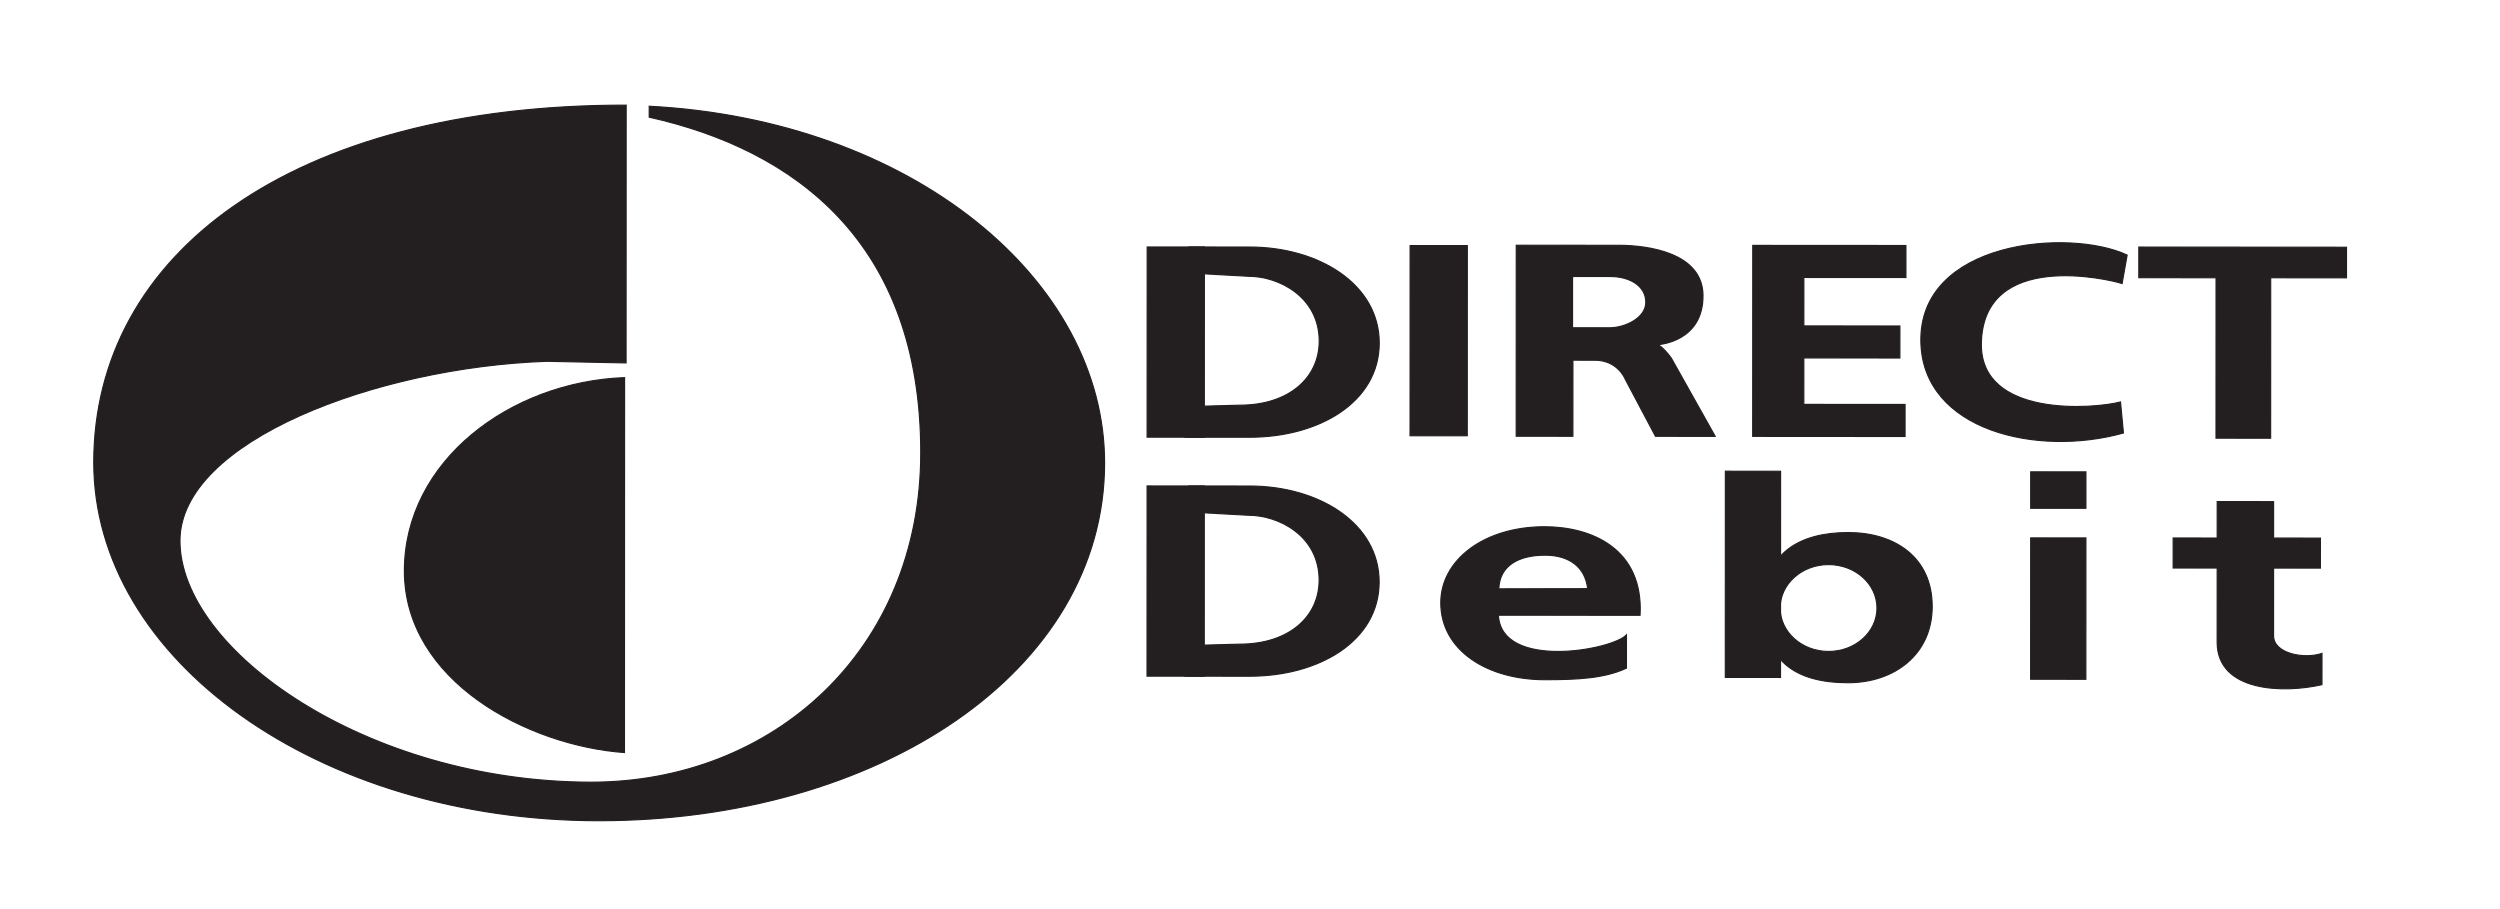 <svg viewBox="0 0 110 40" xml:space="preserve" xmlns="http://www.w3.org/2000/svg"><defs><clipPath clipPathUnits="userSpaceOnUse" id="a"><path d="M0 0h2833.48v901.031H0Z"/></clipPath></defs><g clip-path="url(#a)" transform="matrix(.035 0 0 -.035 4.1 36.137)"><path d="M1040.38 463.066c.09 266.106-159.704 381.442-341.376 422.118v13.761c330.486-17.304 572.566-218.39 572.486-448.457C1271.4 187.793 986.523.469 635.188.723 283.848.969.641 202.734.723 451.379.816 712.246 248.285 900.605 670.039 900.309l-.117-324.071-99.695 2.043c-213.645-7.383-461.082-100.39-461.125-225.558-.047-137.684 234.789-303.348 516.789-303.543 228.093-.156 414.399 165.203 414.489 413.886" style="fill:#231f20;fill-opacity:1;fill-rule:nonzero;stroke:none"/><path d="M1040.38 463.066c.09 266.106-159.704 381.442-341.376 422.118v13.761c330.486-17.304 572.566-218.39 572.486-448.457C1271.4 187.793 986.523.469 635.188.723 283.848.969.641 202.734.723 451.379.816 712.246 248.285 900.605 670.039 900.309l-.117-324.071-99.695 2.043c-213.645-7.383-461.082-100.39-461.125-225.558-.047-137.684 234.789-303.348 516.789-303.543 228.093-.156 414.399 165.203 414.489 413.886Z" style="fill:none;stroke:#231f20;stroke-width:1.444;stroke-linecap:butt;stroke-linejoin:miter;stroke-miterlimit:4;stroke-dasharray:none;stroke-opacity:1"/><path d="M667.891 86.406c-121.059 8.723-276.7 89.492-276.653 228.574.051 137.676 132.684 237.411 276.821 242.793l-.168-471.367" style="fill:#231f20;fill-opacity:1;fill-rule:nonzero;stroke:none"/><path d="M667.891 86.406c-121.059 8.723-276.7 89.492-276.653 228.574.051 137.676 132.684 237.411 276.821 242.793Z" style="fill:none;stroke:#231f20;stroke-width:1.444;stroke-linecap:butt;stroke-linejoin:miter;stroke-miterlimit:4;stroke-dasharray:none;stroke-opacity:1"/><path d="m2556.98 711.816-6.35-35.8c-16.56 5.554-174.63 42.586-176.92-75-1.83-94.161 141.98-82.61 174.93-73.848l3.68-39.035c-108.11-30.184-251.73 2.773-254.64 113.847-3.37 128.071 186.58 143.899 259.3 109.836" style="fill:#231f20;fill-opacity:1;fill-rule:nonzero;stroke:none"/><path d="m2556.98 711.816-6.35-35.8c-16.56 5.554-174.63 42.586-176.92-75-1.83-94.161 141.98-82.61 174.93-73.848l3.68-39.035c-108.11-30.184-251.73 2.773-254.64 113.847-3.37 128.071 186.58 143.899 259.3 109.836z" style="fill:none;stroke:#231f20;stroke-width:1.444;stroke-linecap:butt;stroke-linejoin:miter;stroke-miterlimit:4;stroke-dasharray:none;stroke-opacity:1"/><path d="m2668.68 481.633.07 201.676-97.11.078v38.496l261.11-.184-.01-38.496-95.28.067-.07-201.688-68.71.051" style="fill:#231f20;fill-opacity:1;fill-rule:nonzero;stroke:none"/><path d="m2668.68 481.633.07 201.676-97.11.078v38.496l261.11-.184-.01-38.496-95.28.067-.07-201.688z" style="fill:none;stroke:#231f20;stroke-width:1.444;stroke-linecap:butt;stroke-linejoin:miter;stroke-miterlimit:4;stroke-dasharray:none;stroke-opacity:1"/><path d="m2086.33 723.992 192.55-.125-.01-40.273-128.29.086-.07-199.84-64.27.047.09 240.105" style="fill:#231f20;fill-opacity:1;fill-rule:nonzero;stroke:none"/><path d="m2086.33 723.992 192.55-.125-.01-40.273-128.29.086-.07-199.84-64.27.047z" style="fill:none;stroke:#231f20;stroke-width:1.444;stroke-linecap:butt;stroke-linejoin:miter;stroke-miterlimit:4;stroke-dasharray:none;stroke-opacity:1"/><path d="m2144.52 622.773 126.78-.089-.02-40.262-126.77.086.01 40.265" style="fill:#231f20;fill-opacity:1;fill-rule:nonzero;stroke:none"/><path d="m2144.52 622.773 126.78-.089-.02-40.262-126.77.086z" style="fill:none;stroke:#231f20;stroke-width:1.444;stroke-linecap:butt;stroke-linejoin:miter;stroke-miterlimit:4;stroke-dasharray:none;stroke-opacity:1"/><path d="m2144.48 524.109 133.32-.086-.01-40.273-133.32.098.01 40.261" style="fill:#231f20;fill-opacity:1;fill-rule:nonzero;stroke:none"/><path d="m2144.48 524.109 133.32-.086-.01-40.273-133.32.098z" style="fill:none;stroke:#231f20;stroke-width:1.444;stroke-linecap:butt;stroke-linejoin:miter;stroke-miterlimit:4;stroke-dasharray:none;stroke-opacity:1"/><path d="m1655.47 484.695.08 239.106 71.94-.051-.09-239.113-71.93.058" style="fill:#231f20;fill-opacity:1;fill-rule:nonzero;stroke:none"/><path d="m1655.47 484.695.08 239.106 71.94-.051-.09-239.113z" style="fill:none;stroke:#231f20;stroke-width:1.444;stroke-linecap:butt;stroke-linejoin:miter;stroke-miterlimit:4;stroke-dasharray:none;stroke-opacity:1"/><path d="m1324.92 482.91.09 239.102 71.94-.047-.08-239.106-71.95.051" style="fill:#231f20;fill-opacity:1;fill-rule:nonzero;stroke:none"/><path d="m1324.92 482.91.09 239.102 71.94-.047-.08-239.106z" style="fill:none;stroke:#231f20;stroke-width:1.444;stroke-linecap:butt;stroke-linejoin:miter;stroke-miterlimit:4;stroke-dasharray:none;stroke-opacity:1"/><path d="m1372.71 482.883 14.61 38.75 53.83 1.461c62.39-.039 100.13 34.668 100.15 80.48.02 55.371-50.28 81.582-89.02 81.602l-65.4 3.574-9.05 33.23 75.98-.054c87.37-.063 162.98-46.926 162.96-120.676-.03-74.246-75.67-118.496-163.06-118.43l-81 .063" style="fill:#231f20;fill-opacity:1;fill-rule:nonzero;stroke:none"/><path d="m1372.71 482.883 14.61 38.75 53.83 1.461c62.39-.039 100.13 34.668 100.15 80.48.02 55.371-50.28 81.582-89.02 81.602l-65.4 3.574-9.05 33.23 75.98-.054c87.37-.063 162.98-46.926 162.96-120.676-.03-74.246-75.67-118.496-163.06-118.43Z" style="fill:none;stroke:#231f20;stroke-width:1.444;stroke-linecap:butt;stroke-linejoin:miter;stroke-miterlimit:4;stroke-dasharray:none;stroke-opacity:1"/><path d="m1324.82 182.488.08 239.106 71.95-.051-.08-239.102-71.95.047" style="fill:#231f20;fill-opacity:1;fill-rule:nonzero;stroke:none"/><path d="m1324.82 182.488.08 239.106 71.95-.051-.08-239.102z" style="fill:none;stroke:#231f20;stroke-width:1.444;stroke-linecap:butt;stroke-linejoin:miter;stroke-miterlimit:4;stroke-dasharray:none;stroke-opacity:1"/><path d="m1372.62 182.461 14.6 38.75 53.83 1.465c62.39-.047 100.13 34.66 100.14 80.469.02 55.371-50.28 81.582-89.01 81.613l-65.4 3.57-9.06 33.223 75.97-.047c87.39-.059 162.99-46.934 162.96-120.676-.02-74.246-75.65-118.492-163.04-118.437l-80.99.07" style="fill:#231f20;fill-opacity:1;fill-rule:nonzero;stroke:none"/><path d="m1372.62 182.461 14.6 38.75 53.83 1.465c62.39-.047 100.13 34.66 100.14 80.469.02 55.371-50.28 81.582-89.01 81.613l-65.4 3.57-9.06 33.223 75.97-.047c87.39-.059 162.99-46.934 162.96-120.676-.02-74.246-75.65-118.492-163.04-118.437z" style="fill:none;stroke:#231f20;stroke-width:1.444;stroke-linecap:butt;stroke-linejoin:miter;stroke-miterlimit:4;stroke-dasharray:none;stroke-opacity:1"/><path d="m2051.8 180.867.08 259.25 69.44-.051-.1-259.246-69.42.047" style="fill:#231f20;fill-opacity:1;fill-rule:nonzero;stroke:none"/><path d="m2051.8 180.867.08 259.25 69.44-.051-.1-259.246z" style="fill:none;stroke:#231f20;stroke-width:1.444;stroke-linecap:butt;stroke-linejoin:miter;stroke-miterlimit:4;stroke-dasharray:none;stroke-opacity:1"/><path d="m2435.65 178.594.07 177.695 69.43-.059-.06-177.683-69.44.047" style="fill:#231f20;fill-opacity:1;fill-rule:nonzero;stroke:none"/><path d="m2435.65 178.594.07 177.695 69.43-.059-.06-177.683z" style="fill:none;stroke:#231f20;stroke-width:1.444;stroke-linecap:butt;stroke-linejoin:miter;stroke-miterlimit:4;stroke-dasharray:none;stroke-opacity:1"/><path d="m2435.75 439.344 69.43-.047-.02-45.813-69.43.051.02 45.809" style="fill:#231f20;fill-opacity:1;fill-rule:nonzero;stroke:none"/><path d="m2435.75 439.344 69.43-.047-.02-45.813-69.43.051z" style="fill:none;stroke:#231f20;stroke-width:1.444;stroke-linecap:butt;stroke-linejoin:miter;stroke-miterlimit:4;stroke-dasharray:none;stroke-opacity:1"/><path d="m2670.12 225.242.06 176.692 70.93-.051-.06-168.641c0-22.648 38.74-29.726 60.87-22.187l-.02-39.27c-47.79-11.043-131.8-9.461-131.78 53.457" style="fill:#231f20;fill-opacity:1;fill-rule:nonzero;stroke:none"/><path d="m2670.12 225.242.06 176.692 70.93-.051-.06-168.641c0-22.648 38.74-29.726 60.87-22.187l-.02-39.27c-47.79-11.043-131.8-9.461-131.78 53.457z" style="fill:none;stroke:#231f20;stroke-width:1.444;stroke-linecap:butt;stroke-linejoin:miter;stroke-miterlimit:4;stroke-dasharray:none;stroke-opacity:1"/><path d="m2614.81 318.406.01 37.754 185.14-.125-.01-37.754-185.14.125" style="fill:#231f20;fill-opacity:1;fill-rule:nonzero;stroke:none"/><path d="m2614.81 318.406.01 37.754 185.14-.125-.01-37.754z" style="fill:none;stroke:#231f20;stroke-width:1.444;stroke-linecap:butt;stroke-linejoin:miter;stroke-miterlimit:4;stroke-dasharray:none;stroke-opacity:1"/><path d="m1767.08 292.258 111.69.203c-3.01 26.965-23.13 42.09-53.32 42.098-32.7.019-57.35-12.539-58.37-42.301zm-.51-33.156c3.5-68.965 142.36-44.395 160.98-24.778l-.02-41.785c-27.67-13.074-63.32-14.562-102.88-14.523-72.11.05-130.55 36.836-130.53 96.742.03 53.375 53.88 95.594 130.59 95.543 59.12-.039 124.51-27.774 119.95-111.328l-178.09.129" style="fill:#231f20;fill-opacity:1;fill-rule:nonzero;stroke:none"/><path d="m1767.08 292.258 111.69.203c-3.01 26.965-23.13 42.09-53.32 42.098-32.7.019-57.35-12.539-58.37-42.301zm-.51-33.156c3.5-68.965 142.36-44.395 160.98-24.778l-.02-41.785c-27.67-13.074-63.32-14.562-102.88-14.523-72.11.05-130.55 36.836-130.53 96.742.03 53.375 53.88 95.594 130.59 95.543 59.12-.039 124.51-27.774 119.95-111.328z" style="fill:none;stroke:#231f20;stroke-width:1.444;stroke-linecap:butt;stroke-linejoin:miter;stroke-miterlimit:4;stroke-dasharray:none;stroke-opacity:1"/><path d="m1859.77 620.461 46.78-.031c18.62-.008 45.29 12.05 45.3 31.933.01 21.895-22.04 32.481-44.26 32.5l-47.8.028zm164.02 40.152c-.02-56.883-53.56-61.148-56.37-61.367 8.55-5.547 16.19-16.551 16.6-17.129l55.09-98.183-75.07.058-37.89 71.485c-.51 1.242-10.06 24.668-39.31 24.191l-26.59.02-.03-95.645-71.3.051.07 240.117 128.94-.09c36.09-.027 105.88-9.141 105.86-63.508" style="fill:#231f20;fill-opacity:1;fill-rule:nonzero;stroke:none"/><path d="m1859.77 620.461 46.78-.031c18.62-.008 45.29 12.05 45.3 31.933.01 21.895-22.04 32.481-44.26 32.5l-47.8.028zm164.02 40.152c-.02-56.883-53.56-61.148-56.37-61.367 8.55-5.547 16.19-16.551 16.6-17.129l55.09-98.183-75.07.058-37.89 71.485c-.51 1.242-10.06 24.668-39.31 24.191l-26.59.02-.03-95.645-71.3.051.07 240.117 128.94-.09c36.09-.027 105.88-9.141 105.86-63.508z" style="fill:none;stroke:#231f20;stroke-width:1.444;stroke-linecap:butt;stroke-linejoin:miter;stroke-miterlimit:4;stroke-dasharray:none;stroke-opacity:1"/><path d="M2120.75 268.164c-.01-30.168 27.23-54.641 60.86-54.656 33.62-.031 60.88 24.414 60.89 54.566.01 30.168-27.24 54.641-60.86 54.66-33.61.028-60.88-24.406-60.89-54.57zm-20.62 2.02c.02 66.203 43.8 92.851 106.42 92.804 58.5-.039 105.4-31.277 105.37-92.949-.02-60.156-47.44-95.859-105.92-95.82-67.68.047-105.9 28.769-105.87 95.965" style="fill:#231f20;fill-opacity:1;fill-rule:nonzero;stroke:none"/><path d="M2120.75 268.164c-.01-30.168 27.23-54.641 60.86-54.656 33.62-.031 60.88 24.414 60.89 54.566.01 30.168-27.24 54.641-60.86 54.66-33.61.028-60.88-24.406-60.89-54.57zm-20.62 2.02c.02 66.203 43.8 92.851 106.42 92.804 58.5-.039 105.4-31.277 105.37-92.949-.02-60.156-47.44-95.859-105.92-95.82-67.68.047-105.9 28.769-105.87 95.965z" style="fill:none;stroke:#231f20;stroke-width:1.444;stroke-linecap:butt;stroke-linejoin:miter;stroke-miterlimit:4;stroke-dasharray:none;stroke-opacity:1"/></g></svg>